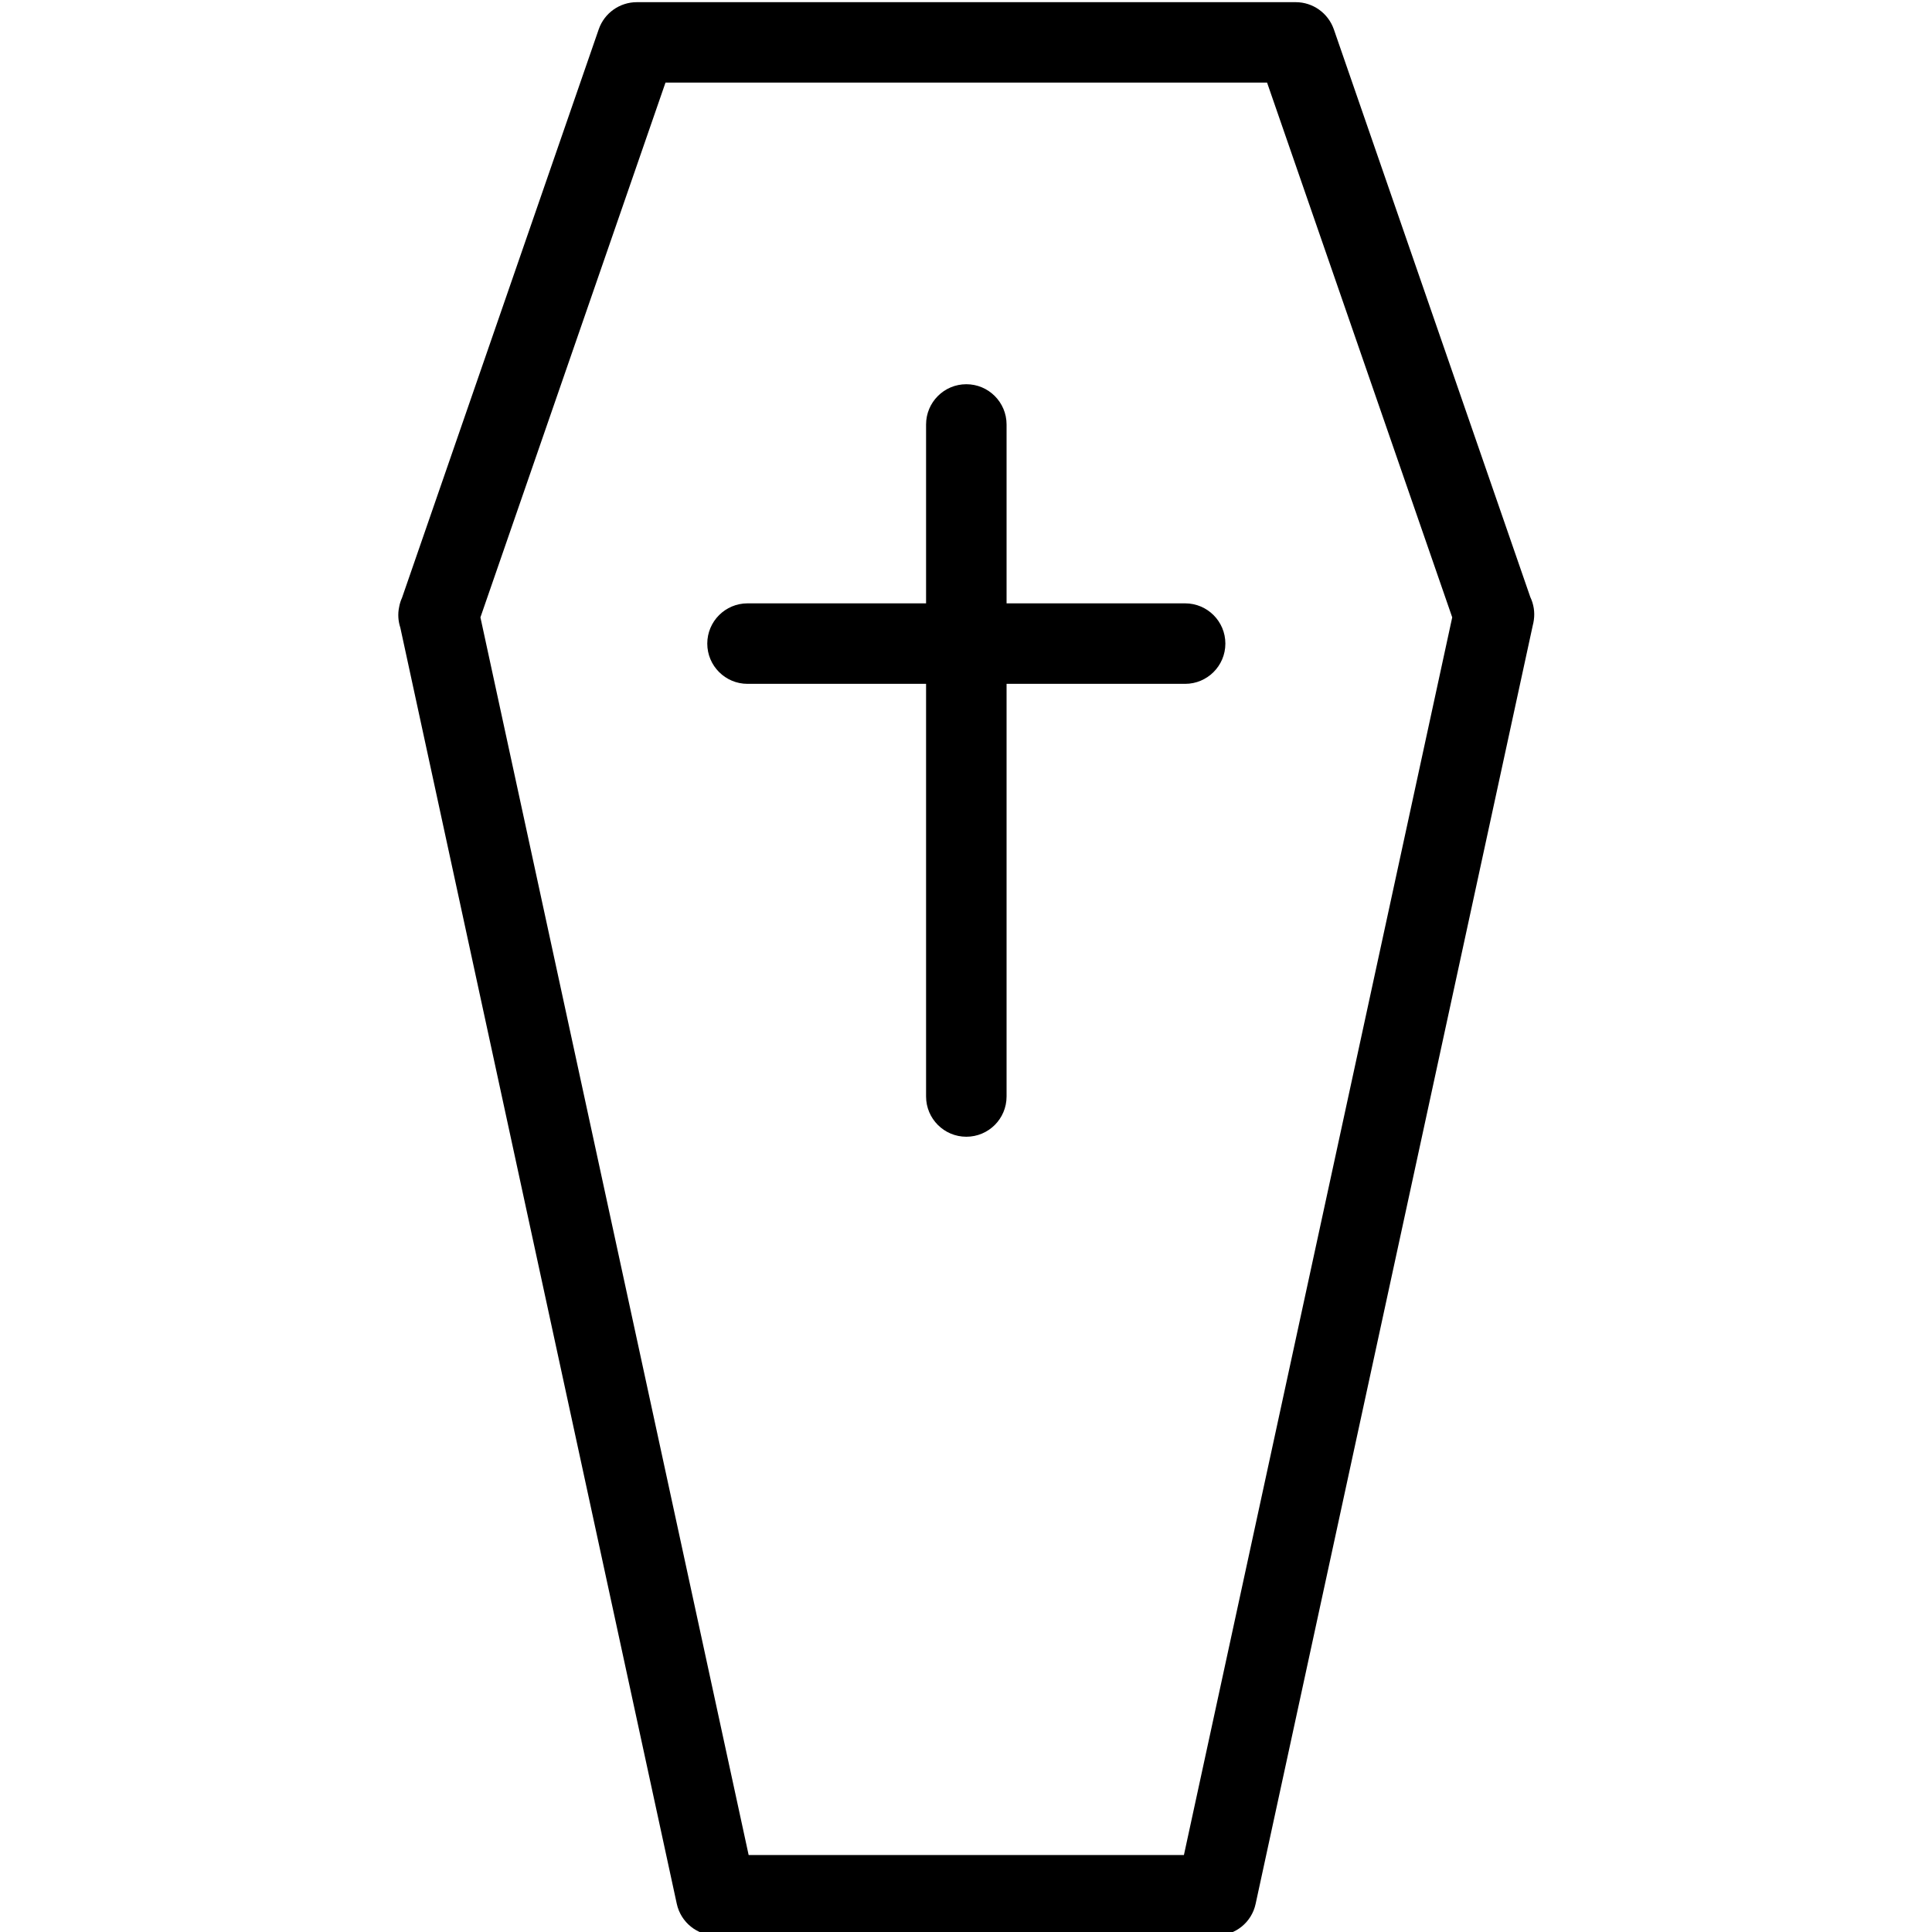 <?xml version="1.0" encoding="utf-8"?>
<!-- Generator: Adobe Illustrator 18.1.0, SVG Export Plug-In . SVG Version: 6.00 Build 0)  -->
<svg version="1.1" id="Layer_1" xmlns="http://www.w3.org/2000/svg" xmlns:xlink="http://www.w3.org/1999/xlink" x="0px" y="0px"
	 width="24px" height="24px" viewBox="0 0 24 24" enable-background="new 0 0 24 24" xml:space="preserve">
<g>
	<path d="M15.11,24.044H8.896c-0.235,0-0.439-0.164-0.489-0.395L4.973,7.797C4.946,7.715,4.94,7.627,4.958,7.542
		c0.007-0.04,0.019-0.079,0.036-0.116l2.444-7.063c0.07-0.201,0.26-0.336,0.473-0.336h8.185
		c0.213,0,0.402,0.135,0.473,0.336l2.441,7.054c0.042,0.088,0.058,0.187,0.044,0.285
		c-0.003,0.024-0.008,0.047-0.014,0.07l-3.442,15.878C15.549,23.88,15.346,24.044,15.11,24.044z M9.3,23.044
		h5.407l3.333-15.375l-2.3-6.643H8.267L5.968,7.669L9.3,23.044z"/>
	<path d="M12.004,14.121c-0.276,0-0.5-0.224-0.5-0.5V5.273c0-0.276,0.224-0.5,0.5-0.5s0.5,0.224,0.5,0.5v8.348
		C12.504,13.898,12.28,14.121,12.004,14.121z"/>
	<path d="M14.722,8.495h-5.436c-0.276,0-0.5-0.224-0.5-0.5s0.224-0.5,0.5-0.5h5.436c0.276,0,0.5,0.224,0.5,0.5
		S14.998,8.495,14.722,8.495z"/>
</g>
<rect x="0.014" y="0.035" fill="none" width="24" height="24"/>
</svg>
